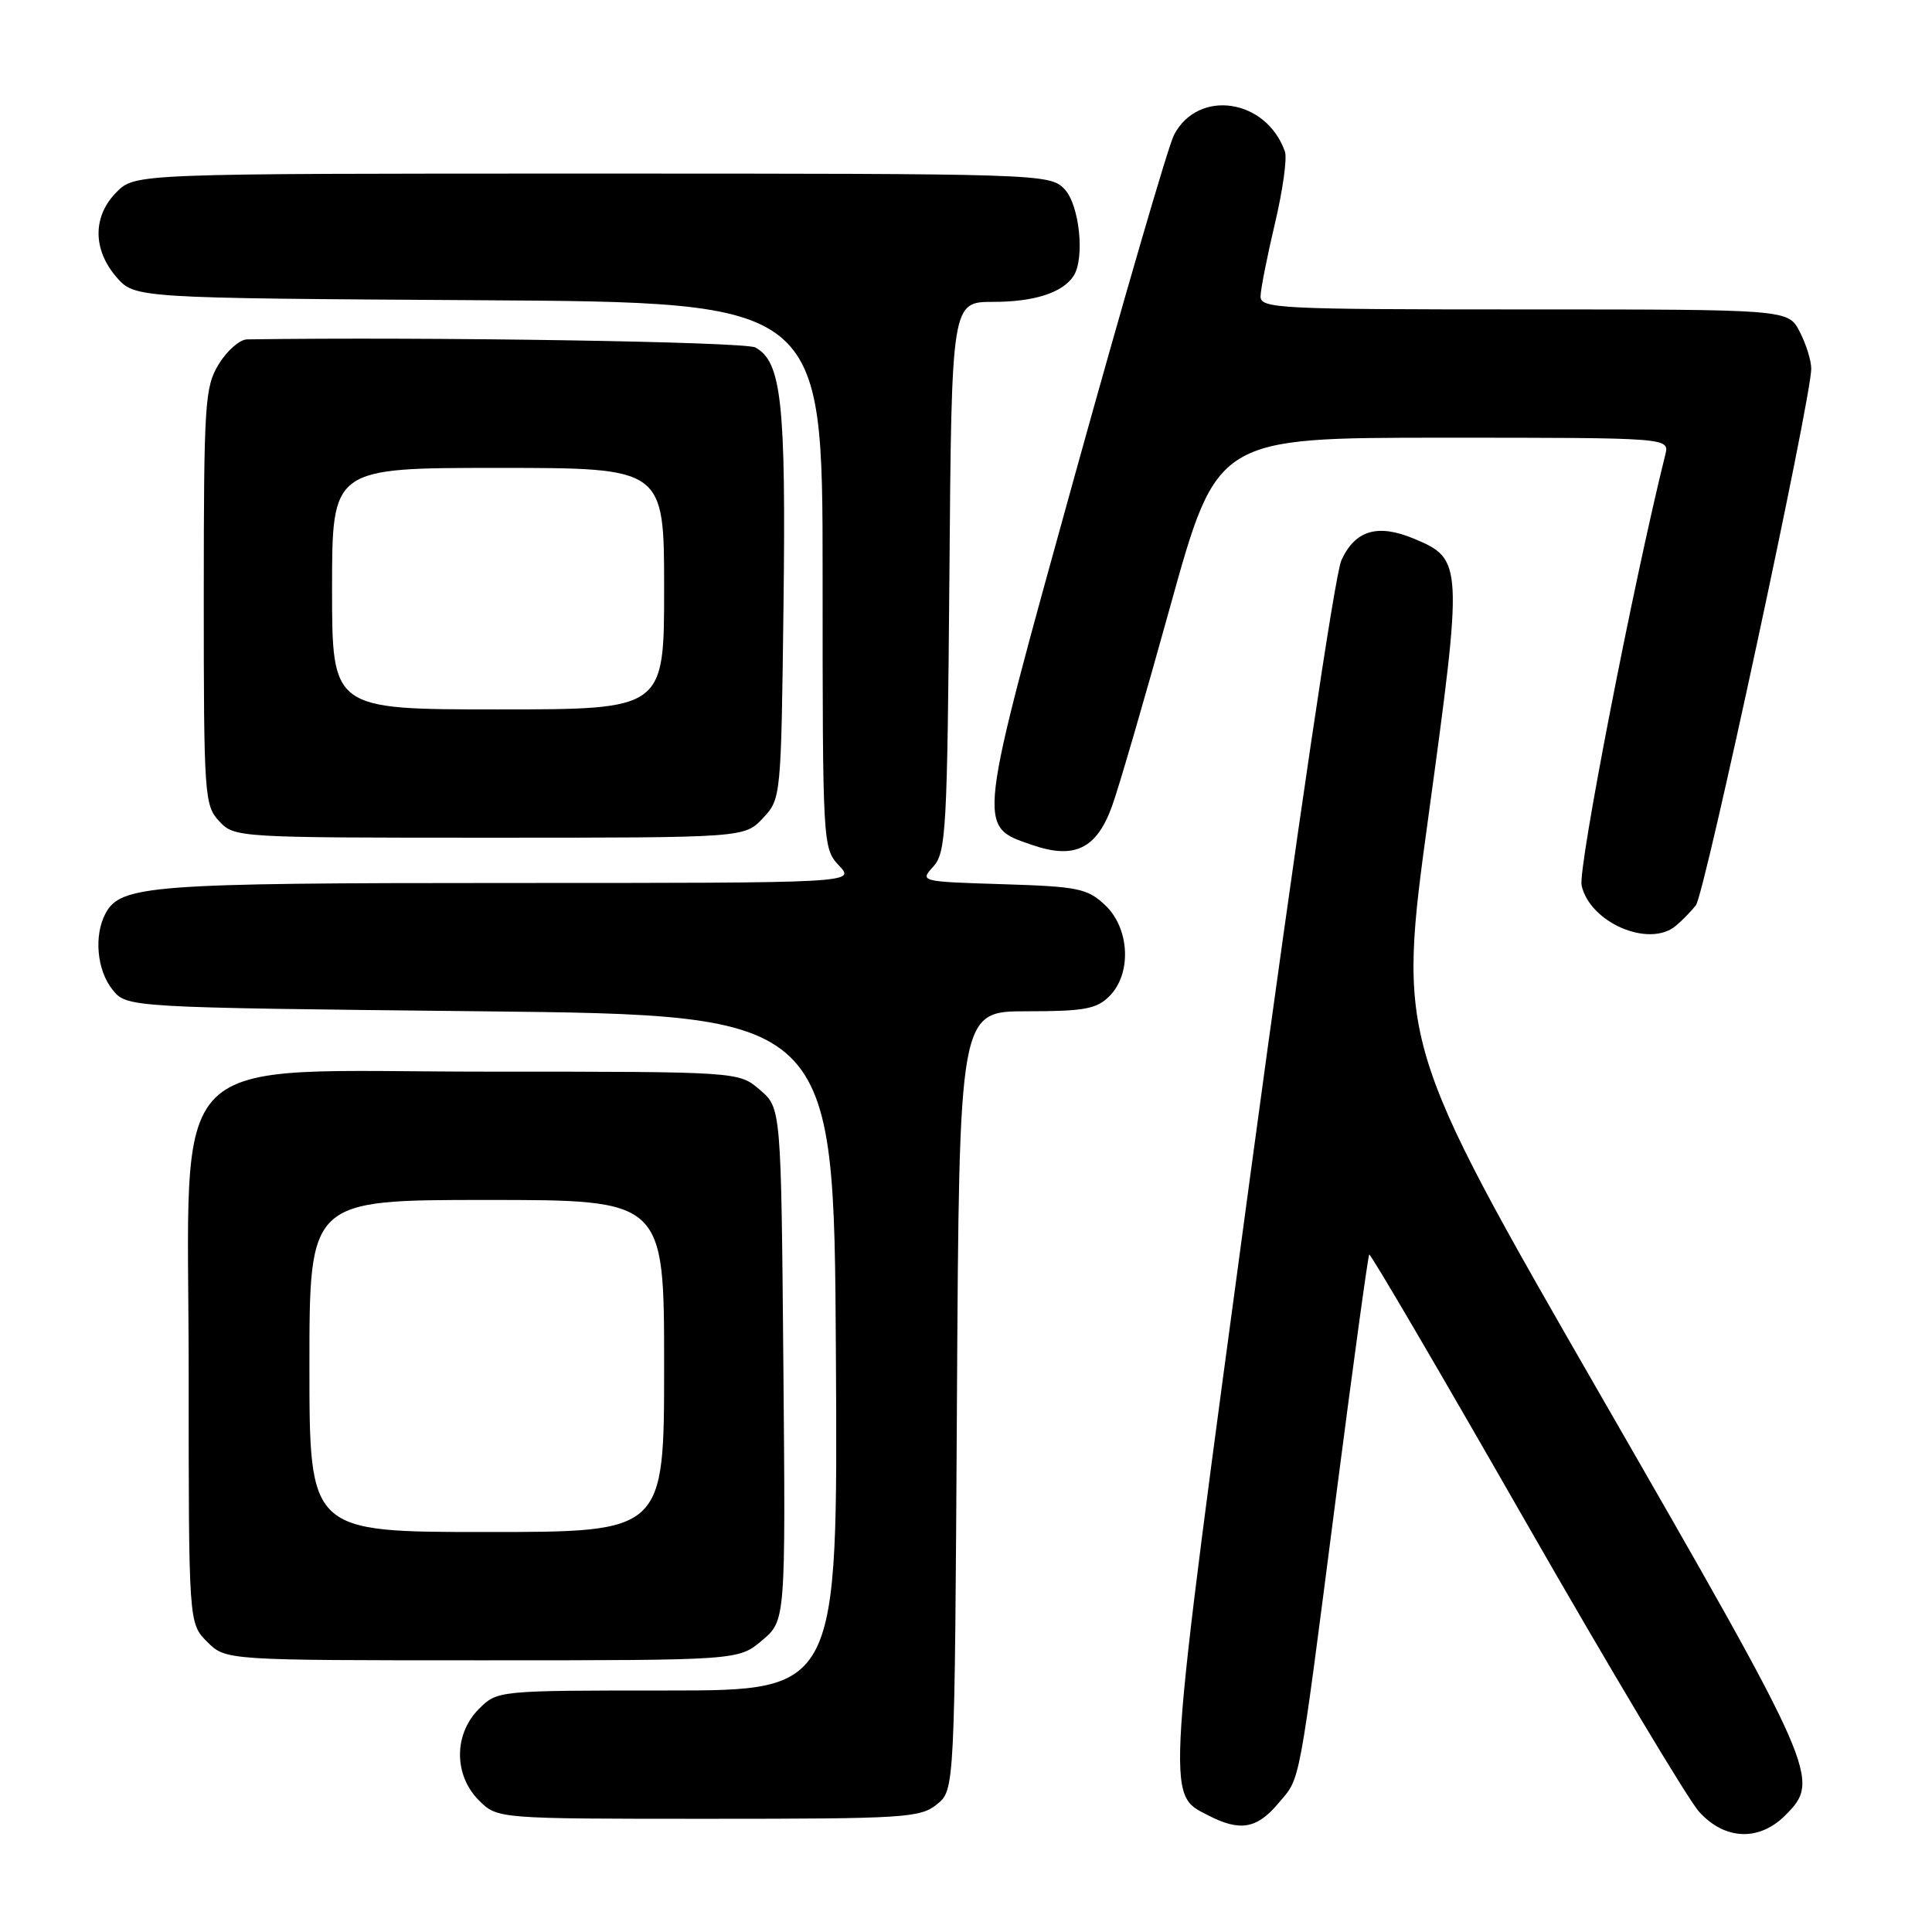 <?xml version="1.0" encoding="UTF-8" standalone="no"?>
<!DOCTYPE svg PUBLIC "-//W3C//DTD SVG 1.1//EN" "http://www.w3.org/Graphics/SVG/1.1/DTD/svg11.dtd" >
<svg xmlns="http://www.w3.org/2000/svg" xmlns:xlink="http://www.w3.org/1999/xlink" version="1.1" viewBox="0 0 256 256">
 <g >
 <path fill="currentColor"
d=" M 236.55 240.55 C 241.29 235.80 240.95 235.03 212.08 184.87 C 185.17 138.10 185.17 138.10 189.28 108.13 C 193.87 74.63 193.85 74.09 187.36 71.38 C 182.55 69.37 179.57 70.25 177.74 74.24 C 176.88 76.12 171.81 110.34 165.72 155.38 C 154.36 239.43 154.48 237.65 160.06 240.53 C 164.28 242.72 166.54 242.34 169.37 238.97 C 172.38 235.39 171.95 237.67 177.07 198.01 C 179.31 180.70 181.27 166.40 181.43 166.23 C 181.60 166.07 190.90 181.96 202.11 201.55 C 213.33 221.14 223.69 238.48 225.15 240.08 C 228.55 243.83 233.08 244.01 236.55 240.55 Z  M 124.14 239.09 C 126.50 237.18 126.50 237.18 126.80 185.59 C 127.10 134.00 127.10 134.00 136.05 134.00 C 143.67 134.00 145.30 133.70 147.00 132.00 C 149.99 129.01 149.70 123.00 146.42 119.92 C 144.07 117.72 142.86 117.47 132.85 117.16 C 121.90 116.82 121.86 116.81 123.68 114.81 C 125.36 112.95 125.52 109.97 125.80 76.40 C 126.09 40.00 126.09 40.00 131.61 40.00 C 137.01 40.00 140.77 38.80 142.23 36.60 C 143.80 34.25 143.03 27.03 141.00 25.00 C 139.04 23.04 137.67 23.00 78.45 23.00 C 17.91 23.00 17.91 23.00 15.45 25.45 C 12.28 28.63 12.26 33.03 15.41 36.69 C 17.83 39.50 17.83 39.50 63.41 39.78 C 109.00 40.06 109.00 40.06 109.00 76.21 C 109.00 111.96 109.02 112.40 111.17 114.69 C 113.35 117.00 113.35 117.00 67.32 117.00 C 19.89 117.00 15.98 117.30 13.98 121.04 C 12.42 123.96 12.84 128.58 14.91 131.14 C 16.82 133.50 16.82 133.50 63.66 134.00 C 110.50 134.50 110.50 134.50 110.76 179.25 C 111.02 224.00 111.02 224.00 88.46 224.00 C 65.91 224.00 65.91 224.00 63.45 226.45 C 60.12 229.79 60.12 235.21 63.45 238.55 C 65.91 241.00 65.91 241.00 93.84 241.00 C 119.85 241.00 121.94 240.87 124.14 239.09 Z  M 100.97 217.37 C 104.10 214.74 104.10 214.74 103.80 180.78 C 103.50 146.82 103.50 146.82 100.69 144.41 C 97.89 142.00 97.89 142.00 64.84 142.00 C 21.03 142.00 25.00 138.02 25.00 181.95 C 25.00 215.09 25.00 215.09 27.45 217.55 C 29.91 220.00 29.91 220.00 63.88 220.00 C 97.85 220.00 97.85 220.00 100.97 217.37 Z  M 222.00 122.72 C 222.82 122.05 224.05 120.80 224.72 119.94 C 225.89 118.43 240.00 52.81 240.00 48.85 C 240.00 47.78 239.31 45.57 238.47 43.95 C 236.95 41.00 236.95 41.00 201.97 41.00 C 169.32 41.00 167.00 40.88 167.03 39.25 C 167.05 38.29 167.91 33.94 168.94 29.59 C 169.97 25.24 170.57 20.97 170.26 20.09 C 167.80 13.07 158.75 11.72 155.55 17.90 C 154.80 19.36 148.90 39.61 142.44 62.91 C 129.33 110.22 129.43 109.42 136.70 111.94 C 142.36 113.91 145.29 112.50 147.35 106.82 C 148.22 104.44 151.70 92.49 155.09 80.25 C 161.27 58.00 161.27 58.00 191.24 58.00 C 221.22 58.00 221.22 58.00 220.66 60.25 C 216.38 77.48 209.08 115.07 209.57 117.32 C 210.65 122.23 218.44 125.61 222.00 122.72 Z  M 101.08 108.42 C 103.49 105.85 103.50 105.76 103.82 80.17 C 104.15 53.37 103.55 47.90 100.08 46.04 C 98.66 45.28 56.66 44.62 32.74 44.97 C 31.76 44.99 30.08 46.46 28.99 48.25 C 27.14 51.28 27.01 53.35 27.00 79.06 C 27.00 105.42 27.09 106.72 29.04 108.81 C 31.06 110.98 31.40 111.00 64.86 111.00 C 98.65 111.00 98.65 111.00 101.08 108.42 Z  M 41.00 181.00 C 41.00 159.00 41.00 159.00 64.50 159.00 C 88.00 159.00 88.00 159.00 88.00 181.00 C 88.00 203.00 88.00 203.00 64.50 203.00 C 41.00 203.00 41.00 203.00 41.00 181.00 Z  M 44.00 78.00 C 44.00 62.00 44.00 62.00 66.00 62.00 C 88.00 62.00 88.00 62.00 88.00 78.00 C 88.00 94.00 88.00 94.00 66.00 94.00 C 44.00 94.00 44.00 94.00 44.00 78.00 Z "/>
</g>
</svg>